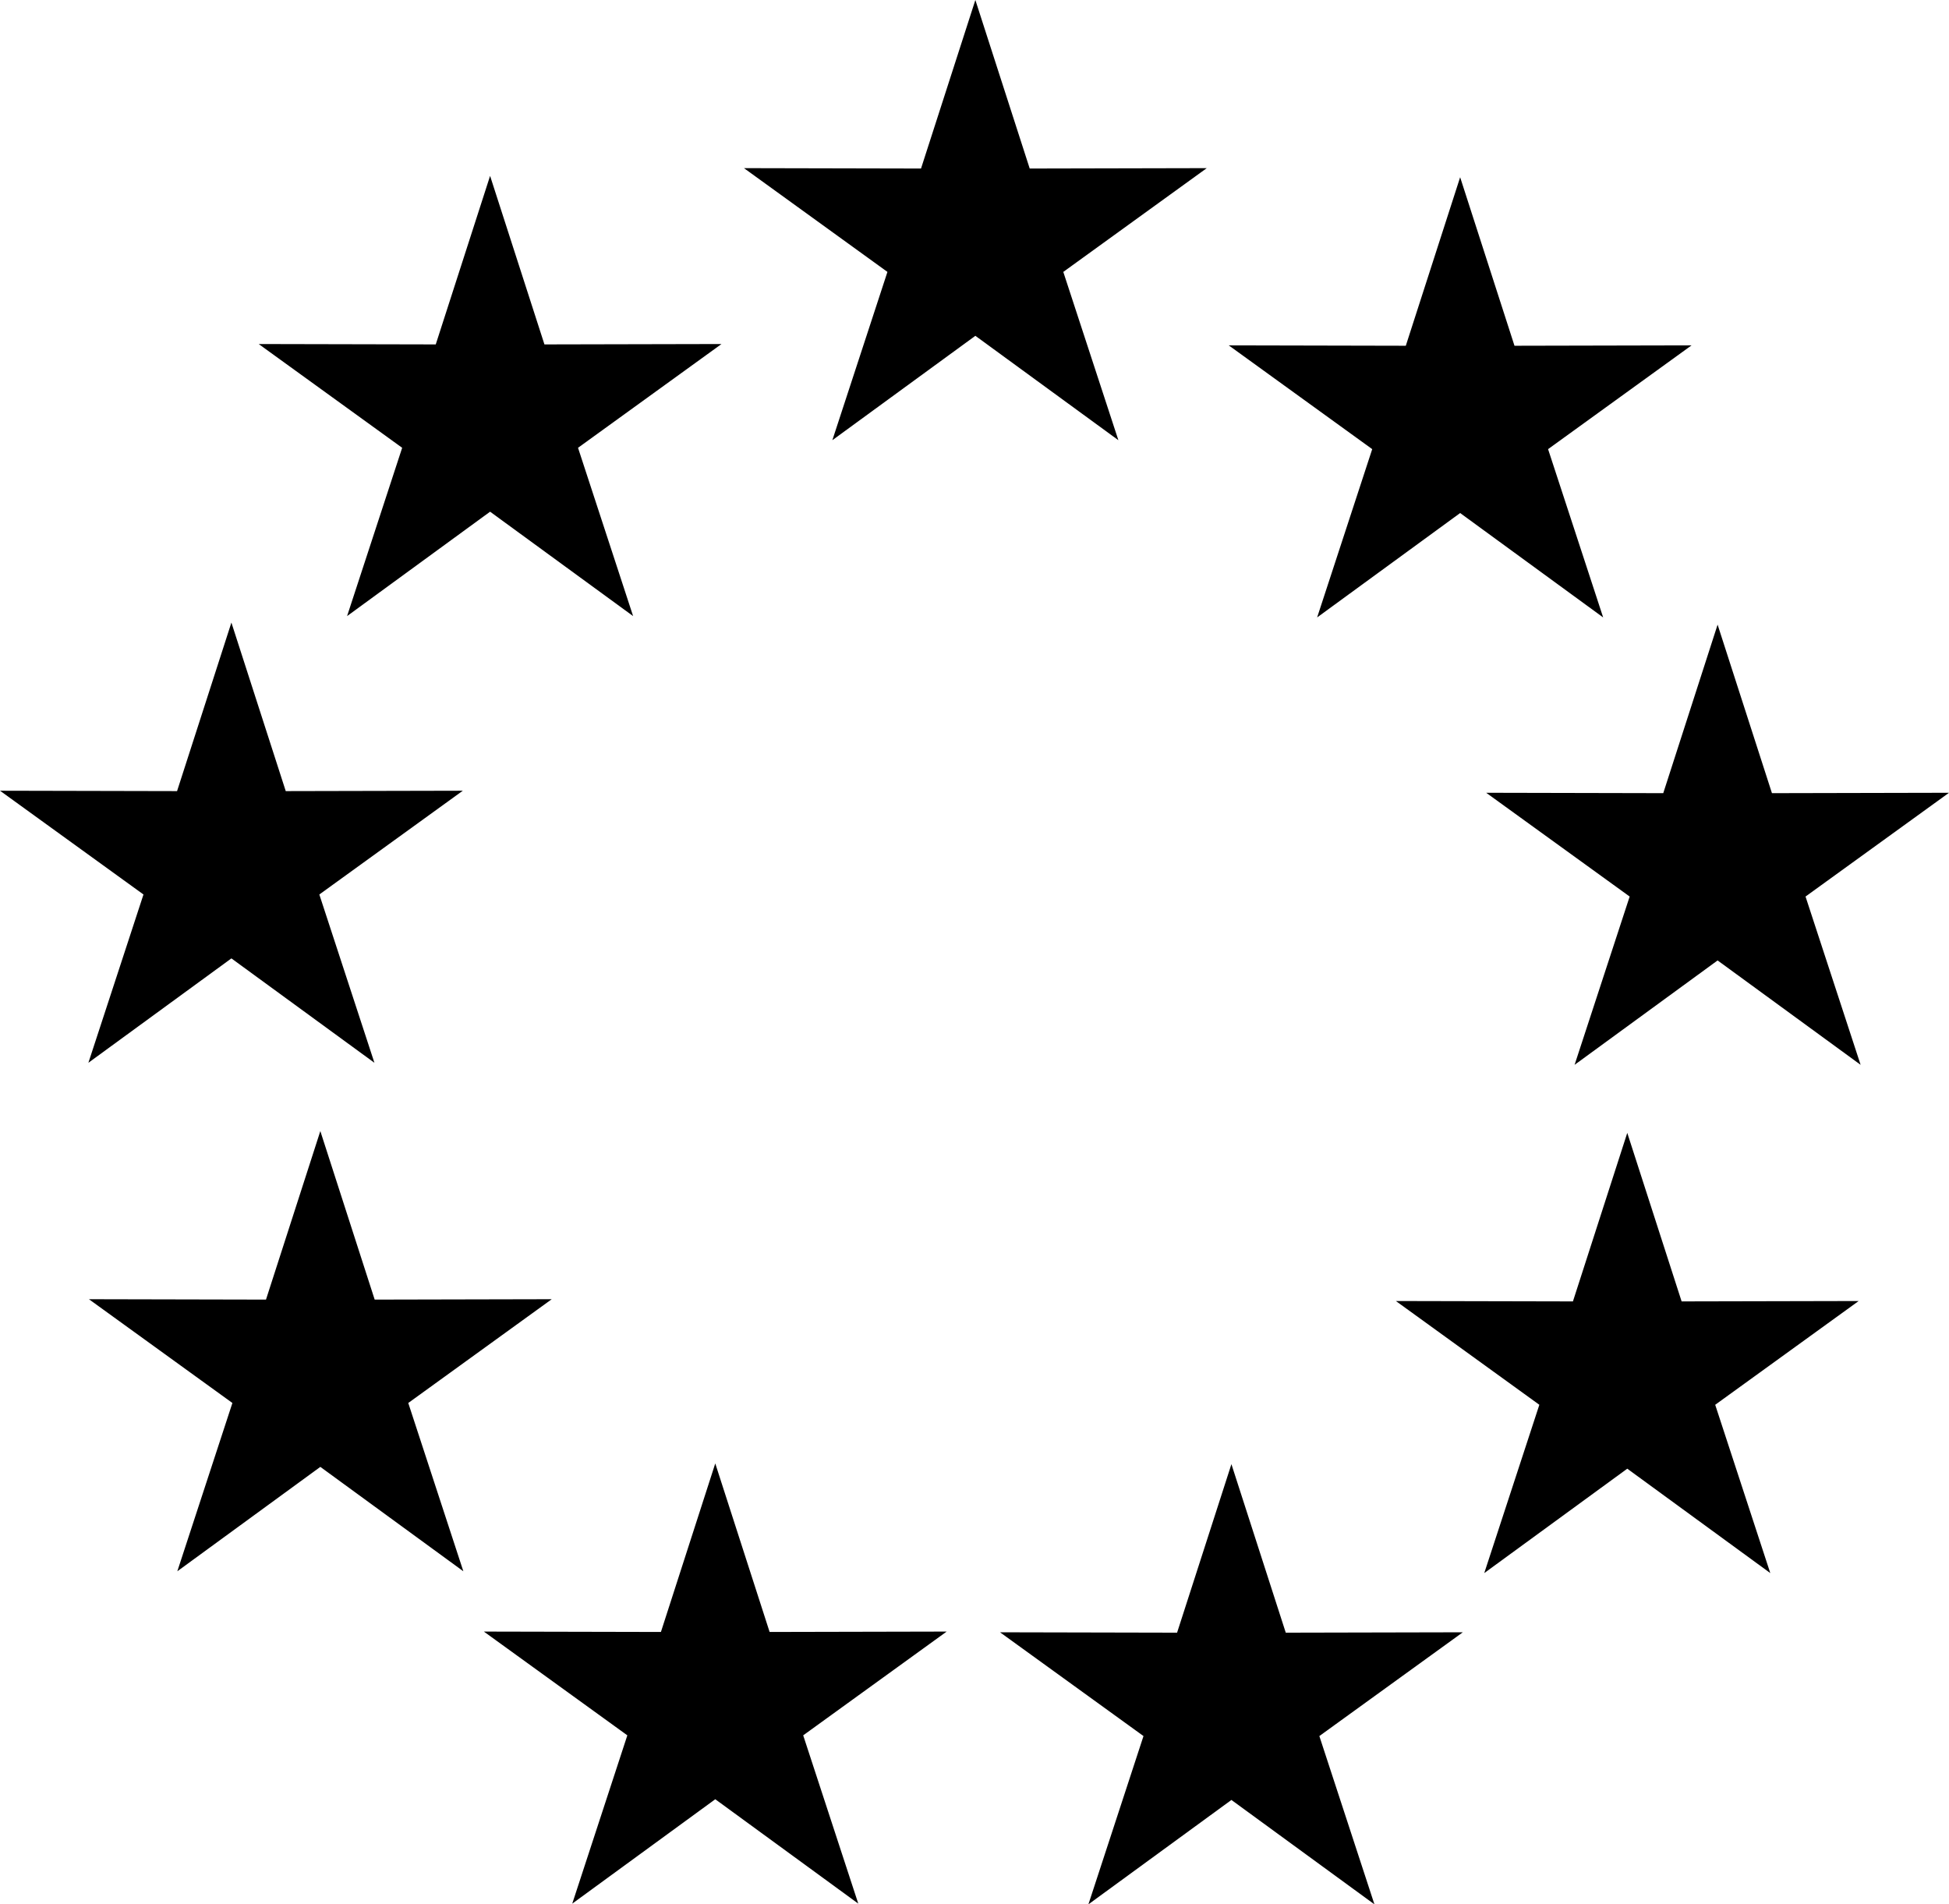 <?xml version="1.0" encoding="UTF-8" standalone="no"?>
<!-- Created with Inkscape (http://www.inkscape.org/) -->

<svg
   xmlns:dc="http://purl.org/dc/elements/1.1/"
   xmlns:cc="http://creativecommons.org/ns#"
   xmlns:rdf="http://www.w3.org/1999/02/22-rdf-syntax-ns#"
   xmlns:svg="http://www.w3.org/2000/svg"
   xmlns="http://www.w3.org/2000/svg"
   xmlns:sodipodi="http://sodipodi.sourceforge.net/DTD/sodipodi-0.dtd"
   xmlns:inkscape="http://www.inkscape.org/namespaces/inkscape"
   width="648.191mm"
   height="633.267mm"
   viewBox="0 0 648.191 633.267"
   version="1.1"
   id="svg8"
   inkscape:version="0.92.4 5da689c313, 2019-01-14"
   sodipodi:docname="starsLogo.svg"
   inkscape:export-filename="/home/alvaro/Desktop/AcheronProject/Unified-Daughterboard/Images/starsLogo.png"
   inkscape:export-xdpi="200"
   inkscape:export-ydpi="200">
  <defs
     id="defs2" />
  <sodipodi:namedview
     id="base"
     pagecolor="#ffffff"
     bordercolor="#666666"
     borderopacity="1.0"
     inkscape:pageopacity="0.0"
     inkscape:pageshadow="2"
     inkscape:zoom="0.12374369"
     inkscape:cx="1810.1977"
     inkscape:cy="1238.2455"
     inkscape:document-units="mm"
     inkscape:current-layer="layer1"
     showgrid="false"
     inkscape:snap-center="true"
     inkscape:window-width="1920"
     inkscape:window-height="1043"
     inkscape:window-x="1920"
     inkscape:window-y="310"
     inkscape:window-maximized="1" />
  <g
     inkscape:label="Layer 1"
     inkscape:groupmode="layer"
     id="layer1"
     transform="translate(447.825,295.758)">
    <path
       sodipodi:type="star"
       style="fill:#000000;fill-opacity:1;stroke:none;stroke-width:0.265;stroke-linecap:butt;stroke-miterlimit:4;stroke-dasharray:none;stroke-dashoffset:0;stroke-opacity:1"
       id="path825"
       sodipodi:sides="5"
       sodipodi:cx="-123.4434"
       sodipodi:cy="-214.83887"
       sodipodi:r1="80.918686"
       sodipodi:r2="30.749102"
       sodipodi:arg1="-1.5707963"
       sodipodi:arg2="-0.9424778"
       inkscape:flatsided="false"
       inkscape:rounded="0"
       inkscape:randomized="0"
       d="m -123.443,-295.758 18.074,56.042 58.884,-0.129 -47.714,34.507 18.319,55.963 -47.563,-34.715 -47.563,34.715 18.319,-55.963 -47.714,-34.507 58.884,0.129 z"
       inkscape:transform-center-x="-6.342857e-06"
       inkscape:transform-center-y="-7.7270438"
       inkscape:export-xdpi="200"
       inkscape:export-ydpi="200" />
    <path
       inkscape:transform-center-y="-7.7270438"
       inkscape:transform-center-x="-6.342857e-06"
       d="m 37.783,-236.824 18.074,56.042 58.884,-0.129 -47.714,34.507 18.319,55.963 -47.563,-34.715 -47.563,34.715 18.319,-55.963 -47.714,-34.507 58.884,0.129 z"
       inkscape:randomized="0"
       inkscape:rounded="0"
       inkscape:flatsided="false"
       sodipodi:arg2="-0.9424778"
       sodipodi:arg1="-1.5707963"
       sodipodi:r2="30.749102"
       sodipodi:r1="80.918686"
       sodipodi:cy="-155.9053"
       sodipodi:cx="37.783031"
       sodipodi:sides="5"
       id="path827"
       style="fill:#000000;fill-opacity:1;stroke:none;stroke-width:0.265;stroke-linecap:butt;stroke-miterlimit:4;stroke-dasharray:none;stroke-dashoffset:0;stroke-opacity:1"
       sodipodi:type="star"
       inkscape:export-xdpi="200"
       inkscape:export-ydpi="200" />
    <path
       sodipodi:type="star"
       style="fill:#000000;fill-opacity:1;stroke:none;stroke-width:0.265;stroke-linecap:butt;stroke-miterlimit:4;stroke-dasharray:none;stroke-dashoffset:0;stroke-opacity:1"
       id="path829"
       sodipodi:sides="5"
       sodipodi:cx="123.40788"
       sodipodi:cy="-7.1252122"
       sodipodi:r1="80.918686"
       sodipodi:r2="30.749102"
       sodipodi:arg1="-1.5707963"
       sodipodi:arg2="-0.9424778"
       inkscape:flatsided="false"
       inkscape:rounded="0"
       inkscape:randomized="0"
       d="m 123.408,-88.044 18.074,56.042 58.884,-0.129 L 152.652,2.377 170.971,58.339 123.408,23.624 75.845,58.339 94.164,2.377 46.45,-32.13 l 58.884,0.129 z"
       inkscape:transform-center-x="-6.342857e-06"
       inkscape:transform-center-y="-7.7270438"
       inkscape:export-xdpi="200"
       inkscape:export-ydpi="200" />
    <path
       inkscape:transform-center-y="-7.7270438"
       inkscape:transform-center-x="-6.342857e-06"
       d="m 93.366,80.967 18.074,56.042 58.884,-0.129 -47.714,34.507 18.319,55.963 -47.563,-34.715 -47.563,34.715 18.319,-55.963 -47.714,-34.507 58.884,0.129 z"
       inkscape:randomized="0"
       inkscape:rounded="0"
       inkscape:flatsided="false"
       sodipodi:arg2="-0.9424778"
       sodipodi:arg1="-1.5707963"
       sodipodi:r2="30.749102"
       sodipodi:r1="80.918686"
       sodipodi:cy="161.88553"
       sodipodi:cx="93.366318"
       sodipodi:sides="5"
       id="path831"
       style="fill:#000000;fill-opacity:1;stroke:none;stroke-width:0.265;stroke-linecap:butt;stroke-miterlimit:4;stroke-dasharray:none;stroke-dashoffset:0;stroke-opacity:1"
       sodipodi:type="star"
       inkscape:export-xdpi="200"
       inkscape:export-ydpi="200" />
    <path
       sodipodi:type="star"
       style="fill:#000000;fill-opacity:1;stroke:none;stroke-width:0.265;stroke-linecap:butt;stroke-miterlimit:4;stroke-dasharray:none;stroke-dashoffset:0;stroke-opacity:1"
       id="path833"
       sodipodi:sides="5"
       sodipodi:cx="-38.284863"
       sodipodi:cy="272.04495"
       sodipodi:r1="80.918686"
       sodipodi:r2="30.749102"
       sodipodi:arg1="-1.5707963"
       sodipodi:arg2="-0.9424778"
       inkscape:flatsided="false"
       inkscape:rounded="0"
       inkscape:randomized="0"
       d="m -38.285,191.126 18.074,56.042 58.884,-0.129 -47.714,34.507 18.319,55.963 -47.563,-34.715 -47.563,34.715 18.319,-55.963 -47.714,-34.507 58.884,0.129 z"
       inkscape:transform-center-x="-6.342857e-06"
       inkscape:transform-center-y="-7.7270438"
       inkscape:export-xdpi="200"
       inkscape:export-ydpi="200" />
    <path
       inkscape:transform-center-y="-7.7270438"
       inkscape:transform-center-x="-6.342857e-06"
       d="m -209.945,190.889 18.074,56.042 58.884,-0.129 -47.714,34.507 18.319,55.963 -47.563,-34.715 -47.563,34.715 18.319,-55.963 -47.714,-34.507 58.884,0.129 z"
       inkscape:randomized="0"
       inkscape:rounded="0"
       inkscape:flatsided="false"
       sodipodi:arg2="-0.9424778"
       sodipodi:arg1="-1.5707963"
       sodipodi:r2="30.749102"
       sodipodi:r1="80.918686"
       sodipodi:cy="271.80817"
       sodipodi:cx="-209.94463"
       sodipodi:sides="5"
       id="path835"
       style="fill:#000000;fill-opacity:1;stroke:none;stroke-width:0.265;stroke-linecap:butt;stroke-miterlimit:4;stroke-dasharray:none;stroke-dashoffset:0;stroke-opacity:1"
       sodipodi:type="star"
       inkscape:export-xdpi="200"
       inkscape:export-ydpi="200" />
    <path
       sodipodi:type="star"
       style="fill:#000000;fill-opacity:1;stroke:none;stroke-width:0.265;stroke-linecap:butt;stroke-miterlimit:4;stroke-dasharray:none;stroke-dashoffset:0;stroke-opacity:1"
       id="path837"
       sodipodi:sides="5"
       sodipodi:cx="-341.29144"
       sodipodi:cy="161.28606"
       sodipodi:r1="80.918686"
       sodipodi:r2="30.749102"
       sodipodi:arg1="-1.5707963"
       sodipodi:arg2="-0.9424778"
       inkscape:flatsided="false"
       inkscape:rounded="0"
       inkscape:randomized="0"
       d="m -341.291,80.367 18.074,56.042 58.884,-0.129 -47.714,34.507 18.319,55.963 -47.563,-34.715 -47.563,34.715 18.319,-55.963 -47.714,-34.507 58.884,0.129 z"
       inkscape:transform-center-x="-6.342857e-06"
       inkscape:transform-center-y="-7.7270438"
       inkscape:export-xdpi="200"
       inkscape:export-ydpi="200" />
    <path
       inkscape:transform-center-y="-7.7270438"
       inkscape:transform-center-x="-6.342857e-06"
       d="m -370.867,-88.726 18.074,56.042 58.884,-0.129 -47.714,34.507 18.319,55.963 -47.563,-34.715 -47.563,34.715 18.319,-55.963 -47.714,-34.507 58.884,0.129 z"
       inkscape:randomized="0"
       inkscape:rounded="0"
       inkscape:flatsided="false"
       sodipodi:arg2="-0.9424778"
       sodipodi:arg1="-1.5707963"
       sodipodi:r2="30.749102"
       sodipodi:r1="80.918686"
       sodipodi:cy="-7.8069115"
       sodipodi:cx="-370.8667"
       sodipodi:sides="5"
       id="path839"
       style="fill:#000000;fill-opacity:1;stroke:none;stroke-width:0.265;stroke-linecap:butt;stroke-miterlimit:4;stroke-dasharray:none;stroke-dashoffset:0;stroke-opacity:1"
       sodipodi:type="star"
       inkscape:export-xdpi="200"
       inkscape:export-ydpi="200" />
    <path
       sodipodi:type="star"
       style="fill:#000000;fill-opacity:1;stroke:none;stroke-width:0.265;stroke-linecap:butt;stroke-miterlimit:4;stroke-dasharray:none;stroke-dashoffset:0;stroke-opacity:1"
       id="path841"
       sodipodi:sides="5"
       sodipodi:cx="-284.83179"
       sodipodi:cy="-156.35023"
       sodipodi:r1="80.918686"
       sodipodi:r2="30.749102"
       sodipodi:arg1="-1.5707963"
       sodipodi:arg2="-0.9424778"
       inkscape:flatsided="false"
       inkscape:rounded="0"
       inkscape:randomized="0"
       d="m -284.832,-237.269 18.074,56.042 58.884,-0.129 -47.714,34.507 18.319,55.963 -47.563,-34.715 -47.563,34.715 18.319,-55.963 -47.714,-34.507 58.884,0.129 z"
       inkscape:transform-center-x="-6.342857e-06"
       inkscape:transform-center-y="-7.7270438"
       inkscape:export-xdpi="200"
       inkscape:export-ydpi="200" />
  </g>
</svg>
